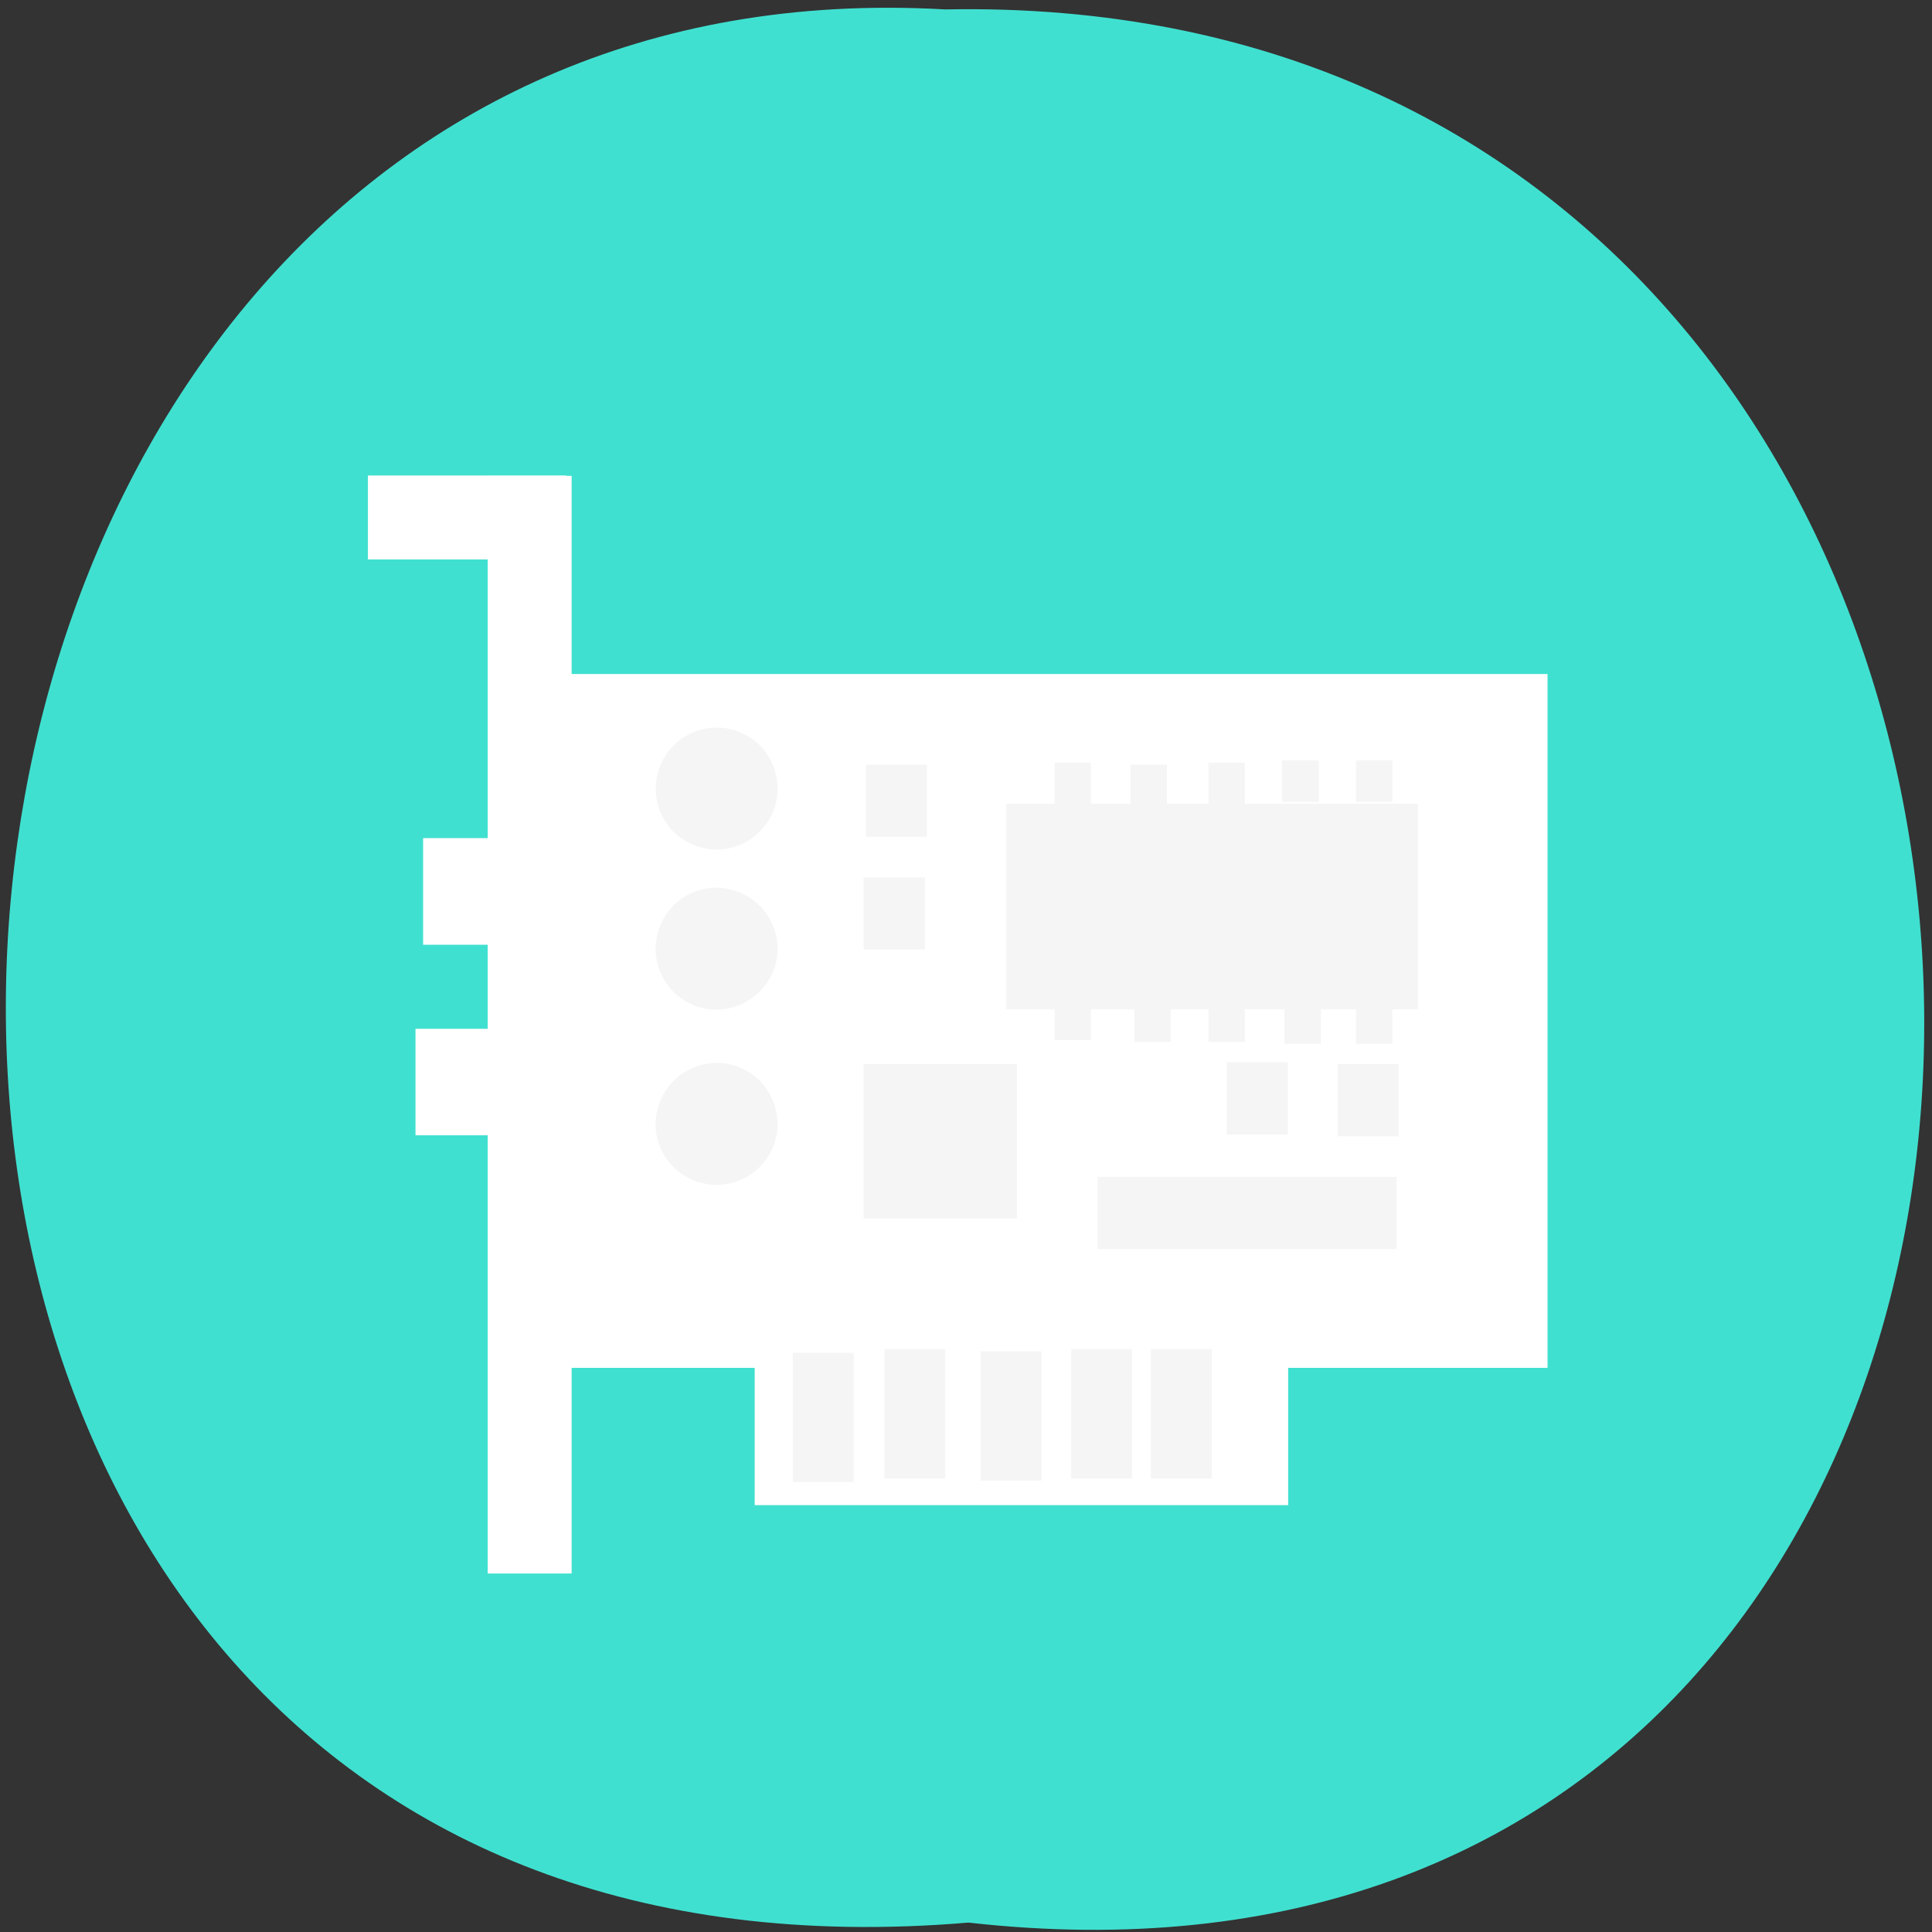 
<svg xmlns="http://www.w3.org/2000/svg" xmlns:xlink="http://www.w3.org/1999/xlink" width="16px" height="16px" viewBox="0 0 16 16" version="1.1">
<rect x="0" y="0" width="16" height="16" fill="#333333" stroke="none"/>
<g id="surface1">
<path style=" stroke:none;fill-rule:nonzero;fill:rgb(25.098%,87.843%,81.569%);fill-opacity:1;" d="M 8.02 15.922 C 18.68 17.125 18.531 -0.129 7.828 0.078 C -2.125 -0.492 -3.023 16.859 8.02 15.922 Z M 8.02 15.922 "/>
<path style=" stroke:none;fill-rule:nonzero;fill:rgb(100%,100%,100%);fill-opacity:1;" d="M 4.039 3.941 L 4.734 3.941 L 4.734 13.031 L 4.039 13.031 Z M 4.039 3.941 "/>
<path style=" stroke:none;fill-rule:nonzero;fill:rgb(100%,100%,100%);fill-opacity:1;" d="M 3.047 3.938 L 4.688 3.938 L 4.688 4.633 L 3.047 4.633 Z M 3.047 3.938 "/>
<path style=" stroke:none;fill-rule:nonzero;fill:rgb(100%,100%,100%);fill-opacity:1;" d="M 3.441 8.52 L 4.641 8.52 L 4.641 9.402 L 3.441 9.402 Z M 3.441 8.52 "/>
<path style=" stroke:none;fill-rule:nonzero;fill:rgb(100%,100%,100%);fill-opacity:1;" d="M 3.504 6.941 L 4.703 6.941 L 4.703 7.824 L 3.504 7.824 Z M 3.504 6.941 "/>
<path style=" stroke:none;fill-rule:nonzero;fill:rgb(100%,100%,100%);fill-opacity:1;" d="M 6.25 11.266 L 10.668 11.266 L 10.668 12.465 L 6.25 12.465 Z M 6.25 11.266 "/>
<path style=" stroke:none;fill-rule:nonzero;fill:rgb(100%,100%,100%);fill-opacity:1;" d="M 4.672 5.582 L 12.816 5.582 L 12.816 11.328 L 4.672 11.328 Z M 4.672 5.582 "/>
<path style=" stroke:none;fill-rule:nonzero;fill:rgb(96.078%,96.078%,96.078%);fill-opacity:1;" d="M 8.332 6.656 L 11.742 6.656 L 11.742 8.359 L 8.332 8.359 Z M 8.332 6.656 "/>
<path style=" stroke:none;fill-rule:nonzero;fill:rgb(96.078%,96.078%,96.078%);fill-opacity:1;" d="M 6.41 9.48 C 6.312 9.742 6.023 9.879 5.762 9.781 C 5.5 9.688 5.363 9.398 5.461 9.137 C 5.555 8.875 5.844 8.738 6.105 8.832 C 6.367 8.926 6.504 9.219 6.41 9.48 "/>
<path style=" stroke:none;fill-rule:nonzero;fill:rgb(96.078%,96.078%,96.078%);fill-opacity:1;" d="M 6.41 8.027 C 6.312 8.289 6.023 8.426 5.762 8.332 C 5.5 8.234 5.363 7.945 5.461 7.684 C 5.555 7.422 5.844 7.285 6.105 7.383 C 6.367 7.477 6.504 7.766 6.41 8.027 "/>
<path style=" stroke:none;fill-rule:nonzero;fill:rgb(96.078%,96.078%,96.078%);fill-opacity:1;" d="M 6.41 6.703 C 6.312 6.965 6.023 7.102 5.762 7.004 C 5.5 6.91 5.367 6.621 5.461 6.359 C 5.555 6.098 5.844 5.961 6.105 6.055 C 6.367 6.148 6.504 6.438 6.41 6.703 "/>
<path style=" stroke:none;fill-rule:nonzero;fill:rgb(96.078%,96.078%,96.078%);fill-opacity:1;" d="M 6.566 11.203 L 7.07 11.203 L 7.07 12.273 L 6.566 12.273 Z M 6.566 11.203 "/>
<path style=" stroke:none;fill-rule:nonzero;fill:rgb(96.078%,96.078%,96.078%);fill-opacity:1;" d="M 7.324 11.172 L 7.828 11.172 L 7.828 12.246 L 7.324 12.246 Z M 7.324 11.172 "/>
<path style=" stroke:none;fill-rule:nonzero;fill:rgb(96.078%,96.078%,96.078%);fill-opacity:1;" d="M 8.121 11.191 L 8.625 11.191 L 8.625 12.262 L 8.121 12.262 Z M 8.121 11.191 "/>
<path style=" stroke:none;fill-rule:nonzero;fill:rgb(96.078%,96.078%,96.078%);fill-opacity:1;" d="M 8.871 11.172 L 9.375 11.172 L 9.375 12.246 L 8.871 12.246 Z M 8.871 11.172 "/>
<path style=" stroke:none;fill-rule:nonzero;fill:rgb(96.078%,96.078%,96.078%);fill-opacity:1;" d="M 9.531 11.172 L 10.035 11.172 L 10.035 12.246 L 9.531 12.246 Z M 9.531 11.172 "/>
<path style=" stroke:none;fill-rule:nonzero;fill:rgb(96.078%,96.078%,96.078%);fill-opacity:1;" d="M 11.078 8.812 L 11.582 8.812 L 11.582 9.41 L 11.078 9.41 Z M 11.078 8.812 "/>
<path style=" stroke:none;fill-rule:nonzero;fill:rgb(96.078%,96.078%,96.078%);fill-opacity:1;" d="M 10.16 8.797 L 10.664 8.797 L 10.664 9.395 L 10.16 9.395 Z M 10.16 8.797 "/>
<path style=" stroke:none;fill-rule:nonzero;fill:rgb(96.078%,96.078%,96.078%);fill-opacity:1;" d="M 9.09 9.746 L 11.566 9.746 L 11.566 10.344 L 9.09 10.344 Z M 9.09 9.746 "/>
<path style=" stroke:none;fill-rule:nonzero;fill:rgb(96.078%,96.078%,96.078%);fill-opacity:1;" d="M 8.734 6.316 L 9.035 6.316 L 9.035 6.66 L 8.734 6.66 Z M 8.734 6.316 "/>
<path style=" stroke:none;fill-rule:nonzero;fill:rgb(96.078%,96.078%,96.078%);fill-opacity:1;" d="M 9.363 6.332 L 9.664 6.332 L 9.664 6.676 L 9.363 6.676 Z M 9.363 6.332 "/>
<path style=" stroke:none;fill-rule:nonzero;fill:rgb(96.078%,96.078%,96.078%);fill-opacity:1;" d="M 10.008 6.316 L 10.309 6.316 L 10.309 6.66 L 10.008 6.66 Z M 10.008 6.316 "/>
<path style=" stroke:none;fill-rule:nonzero;fill:rgb(96.078%,96.078%,96.078%);fill-opacity:1;" d="M 10.617 6.297 L 10.922 6.297 L 10.922 6.641 L 10.617 6.641 Z M 10.617 6.297 "/>
<path style=" stroke:none;fill-rule:nonzero;fill:rgb(96.078%,96.078%,96.078%);fill-opacity:1;" d="M 11.23 6.297 L 11.531 6.297 L 11.531 6.641 L 11.23 6.641 Z M 11.23 6.297 "/>
<path style=" stroke:none;fill-rule:nonzero;fill:rgb(96.078%,96.078%,96.078%);fill-opacity:1;" d="M 11.23 8.301 L 11.531 8.301 L 11.531 8.645 L 11.23 8.645 Z M 11.23 8.301 "/>
<path style=" stroke:none;fill-rule:nonzero;fill:rgb(96.078%,96.078%,96.078%);fill-opacity:1;" d="M 10.637 8.301 L 10.938 8.301 L 10.938 8.645 L 10.637 8.645 Z M 10.637 8.301 "/>
<path style=" stroke:none;fill-rule:nonzero;fill:rgb(96.078%,96.078%,96.078%);fill-opacity:1;" d="M 10.008 8.285 L 10.309 8.285 L 10.309 8.629 L 10.008 8.629 Z M 10.008 8.285 "/>
<path style=" stroke:none;fill-rule:nonzero;fill:rgb(96.078%,96.078%,96.078%);fill-opacity:1;" d="M 9.395 8.285 L 9.695 8.285 L 9.695 8.629 L 9.395 8.629 Z M 9.395 8.285 "/>
<path style=" stroke:none;fill-rule:nonzero;fill:rgb(96.078%,96.078%,96.078%);fill-opacity:1;" d="M 8.734 8.27 L 9.035 8.27 L 9.035 8.613 L 8.734 8.613 Z M 8.734 8.27 "/>
<path style=" stroke:none;fill-rule:nonzero;fill:rgb(96.078%,96.078%,96.078%);fill-opacity:1;" d="M 7.152 8.812 L 8.422 8.812 L 8.422 10.09 L 7.152 10.09 Z M 7.152 8.812 "/>
<path style=" stroke:none;fill-rule:nonzero;fill:rgb(96.078%,96.078%,96.078%);fill-opacity:1;" d="M 7.172 6.332 L 7.676 6.332 L 7.676 6.93 L 7.172 6.93 Z M 7.172 6.332 "/>
<path style=" stroke:none;fill-rule:nonzero;fill:rgb(96.078%,96.078%,96.078%);fill-opacity:1;" d="M 7.152 7.266 L 7.66 7.266 L 7.66 7.863 L 7.152 7.863 Z M 7.152 7.266 "/>
</g>
</svg>
